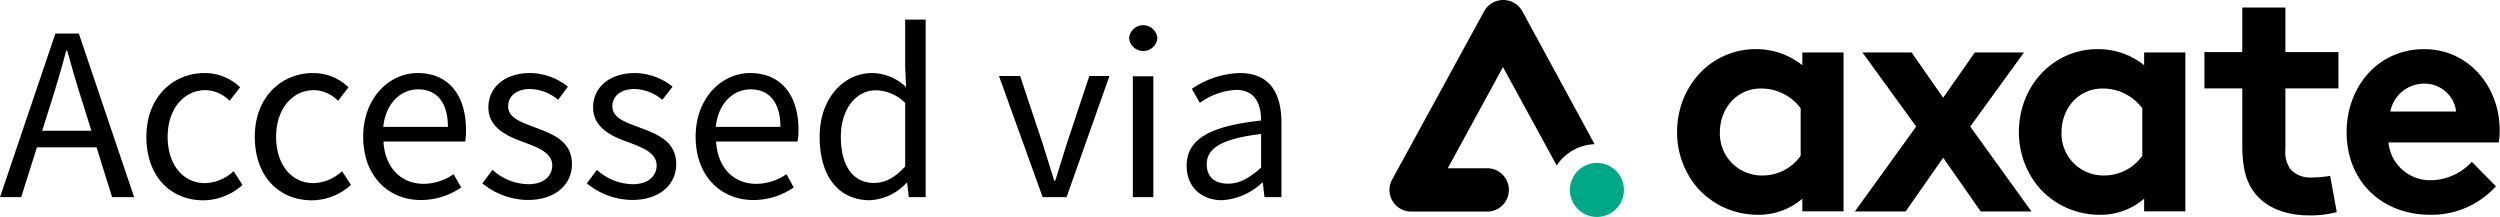 <svg xmlns="http://www.w3.org/2000/svg" viewBox="0 0 418.57 36.28"><defs><style>.cls-1{fill:#00a985;}.cls-1,.cls-2{fill-rule:evenodd;}</style></defs><g id="Layer_2" data-name="Layer 2"><g id="Layer_1-2" data-name="Layer 1"><path d="M9.38,7.24h3.93l9.26,27.39H18.88L14.11,19.34c-1-3.07-1.87-6.07-2.75-9.23H11.2c-.85,3.17-1.73,6.16-2.71,9.23L3.66,34.63H.11ZM5,23.51H17.59v2.78H5Z" transform="translate(-0.11 -1.62)"/><path d="M24.62,24.52c0-6.77,4.57-10.67,9.76-10.67a8.53,8.53,0,0,1,5.93,2.38L38.55,18.5a5.84,5.84,0,0,0-4-1.79c-3.67,0-6.37,3.16-6.37,7.81s2.55,7.76,6.28,7.76a7.3,7.3,0,0,0,4.76-2l1.49,2.3a9.89,9.89,0,0,1-6.56,2.58C28.73,35.14,24.62,31.23,24.62,24.52Z" transform="translate(-0.11 -1.62)"/><path d="M42.77,24.52c0-6.77,4.57-10.67,9.76-10.67a8.51,8.51,0,0,1,5.93,2.38L56.71,18.5a5.88,5.88,0,0,0-4-1.79c-3.67,0-6.37,3.16-6.37,7.81s2.55,7.76,6.28,7.76a7.3,7.3,0,0,0,4.76-2l1.49,2.3a9.87,9.87,0,0,1-6.56,2.58C46.88,35.14,42.77,31.23,42.77,24.52Z" transform="translate(-0.11 -1.62)"/><path d="M60.92,24.52c0-6.6,4.45-10.67,9.12-10.67,5.17,0,8.09,3.71,8.09,9.52A10.8,10.8,0,0,1,78,25.32H64.31c.25,4.29,2.88,7.08,6.74,7.08a8.88,8.88,0,0,0,5-1.62L77.33,33a11.88,11.88,0,0,1-6.7,2.11C65.22,35.14,60.92,31.18,60.92,24.52ZM75.1,22.86c0-4.07-1.83-6.28-5-6.28-2.85,0-5.4,2.29-5.82,6.28Z" transform="translate(-0.11 -1.62)"/><path d="M80.87,32.32l1.7-2.26a9.13,9.13,0,0,0,6,2.4c2.66,0,4-1.42,4-3.15,0-2.09-2.39-3-4.64-3.84-2.84-1-6.05-2.44-6.05-5.86,0-3.25,2.6-5.76,7-5.76a10.25,10.25,0,0,1,6.31,2.28l-1.64,2.2a7.6,7.6,0,0,0-4.63-1.81c-2.56,0-3.73,1.36-3.73,2.91,0,1.93,2.2,2.66,4.5,3.52,2.92,1.1,6.18,2.29,6.18,6.15,0,3.29-2.61,6-7.4,6A12.23,12.23,0,0,1,80.87,32.32Z" transform="translate(-0.11 -1.62)"/><path d="M98.36,32.32l1.69-2.26a9.13,9.13,0,0,0,6,2.4c2.66,0,4-1.42,4-3.15,0-2.09-2.4-3-4.64-3.84-2.85-1-6-2.44-6-5.86,0-3.25,2.6-5.76,7-5.76a10.25,10.25,0,0,1,6.31,2.28L111,18.33a7.6,7.6,0,0,0-4.63-1.81c-2.55,0-3.73,1.36-3.73,2.91,0,1.93,2.2,2.66,4.5,3.52,2.93,1.1,6.19,2.29,6.19,6.15,0,3.29-2.62,6-7.4,6A12.18,12.18,0,0,1,98.36,32.32Z" transform="translate(-0.11 -1.62)"/><path d="M116.58,24.52c0-6.6,4.45-10.67,9.12-10.67,5.18,0,8.1,3.71,8.1,9.52a10.8,10.8,0,0,1-.16,1.95H120c.24,4.29,2.87,7.08,6.74,7.08a8.93,8.93,0,0,0,5.05-1.62L133,33a11.88,11.88,0,0,1-6.7,2.11C120.89,35.14,116.58,31.18,116.58,24.52Zm14.19-1.66c0-4.07-1.83-6.28-5-6.28-2.86,0-5.41,2.29-5.82,6.28Z" transform="translate(-0.11 -1.62)"/><path d="M137.34,24.52c0-6.58,4.15-10.67,8.78-10.67a8.34,8.34,0,0,1,5.69,2.35l-.15-3.48V4.9h3.43V34.63h-2.83L152,32.24h-.12a8.94,8.94,0,0,1-6.15,2.9C140.63,35.14,137.34,31.28,137.34,24.52Zm14.32,5V18.85a7.11,7.11,0,0,0-4.95-2.11c-3.24,0-5.82,3.13-5.82,7.75,0,4.86,2,7.76,5.57,7.76C148.33,32.25,150,31.33,151.66,29.48Z" transform="translate(-0.11 -1.62)"/><path d="M167.37,14.35h3.54l3.84,11.52c.6,2,1.26,4.05,1.87,6h.17c.6-1.94,1.26-4,1.87-6l3.83-11.52h3.37l-7.18,20.28h-4Z" transform="translate(-0.11 -1.62)"/><path d="M189.15,8a2.38,2.38,0,0,1,4.74,0,2.38,2.38,0,0,1-4.74,0Zm.63,6.39h3.43V34.63h-3.43Z" transform="translate(-0.11 -1.62)"/><path d="M198.79,29.37c0-4.42,3.81-6.63,12.46-7.57,0-2.61-.88-5.13-4.19-5.13A11.2,11.2,0,0,0,201,18.85l-1.34-2.35a14.82,14.82,0,0,1,8-2.65c5,0,7,3.29,7,8.34V34.63h-2.84l-.28-2.42h-.12a10.76,10.76,0,0,1-6.71,2.93C201.34,35.14,198.79,33,198.79,29.37Zm12.46.32V24.05c-6.8.82-9.1,2.48-9.1,5.08,0,2.3,1.57,3.24,3.56,3.24S209.28,31.42,211.25,29.69Z" transform="translate(-0.11 -1.62)"/><g id="Page-1"><g id="axate-logo-linear_reversedreendot_cmyk-2" data-name="axate-logo-linear reversedreendot cmyk-2"><g id="axate-logo-linear_reversedreendot_cmyk" data-name="axate-logo-linear reversedreendot cmyk"><path id="Fill-1" class="cls-1" d="M272,33.4a4.52,4.52,0,1,1-4.52-4.5A4.51,4.51,0,0,1,272,33.4" transform="translate(-0.11 -1.62)"/><path id="Fill-2" class="cls-2" d="M248.92,29.79h-6.41l9.24-16.94,9,16.48a7.92,7.92,0,0,1,6.34-3.57L255,3.52a3.65,3.65,0,0,0-6.41,0L233.19,31.69a3.62,3.62,0,0,0,3.2,5.35h12.53a3.63,3.63,0,1,0,0-7.25" transform="translate(-0.11 -1.62)"/><path id="Fill-3" class="cls-2" d="M301.59,19.74a8.23,8.23,0,0,0-6.62-3.3c-4.19,0-6.9,3.46-6.9,7.3A7,7,0,0,0,295.14,31a7.83,7.83,0,0,0,6.45-3.29ZM308.77,37h-6.9V34.89a11.22,11.22,0,0,1-7.45,2.69,13.47,13.47,0,0,1-10.1-4.5,14.24,14.24,0,0,1-3.42-9.34c0-7.85,5.85-13.89,13.13-13.89a12.32,12.32,0,0,1,7.84,2.69V10.4h6.9V37Z" transform="translate(-0.11 -1.62)"/><polyline id="Fill-4" class="cls-2" points="325.34 16.36 330.64 8.78 338.87 8.78 329.87 21.19 340.13 35.41 331.63 35.41 325.34 26.41 319.05 35.41 310.55 35.41 320.82 21.19 311.82 8.78 320.05 8.78 325.34 16.36"/><path id="Fill-5" class="cls-2" d="M358.79,19.74a8.25,8.25,0,0,0-6.63-3.3c-4.19,0-6.89,3.46-6.89,7.3A7,7,0,0,0,352.33,31a7.85,7.85,0,0,0,6.46-3.29ZM366,37h-6.9V34.89a11.18,11.18,0,0,1-7.45,2.69,13.49,13.49,0,0,1-10.1-4.5,14.3,14.3,0,0,1-3.42-9.34c0-7.85,5.85-13.89,13.14-13.89a12.29,12.29,0,0,1,7.83,2.69V10.4H366V37Z" transform="translate(-0.11 -1.62)"/><path id="Fill-6" class="cls-2" d="M411.34,20.29a5.32,5.32,0,0,0-5.29-4.67,5.8,5.8,0,0,0-5.74,4.67ZM418,32.81a14.56,14.56,0,0,1-11,4.77c-8,0-14-5.49-14-13.84,0-7.41,5.08-13.89,13-13.89,7.39,0,12.63,6.21,12.63,13.62a11.69,11.69,0,0,1-.16,2H400a7,7,0,0,0,7.22,6.32,9.47,9.47,0,0,0,6.74-3.08L418,32.81Z" transform="translate(-0.11 -1.62)"/><path id="Fill-7" class="cls-2" d="M391.35,37.13a17.42,17.42,0,0,1-4.49.56c-4.33,0-7.5-1.44-9.33-3.87-1.39-1.82-2-4.2-2-8V16.42h-6.34V10.34h6.34V2.88h7.22v7.46h8.88v6.08h-8.88V26.64a4.92,4.92,0,0,0,.89,3.37,4.56,4.56,0,0,0,3.66,1.32,17.76,17.76,0,0,0,2.94-.27l1.11,6.07" transform="translate(-0.11 -1.62)"/></g></g></g></g></g></svg>